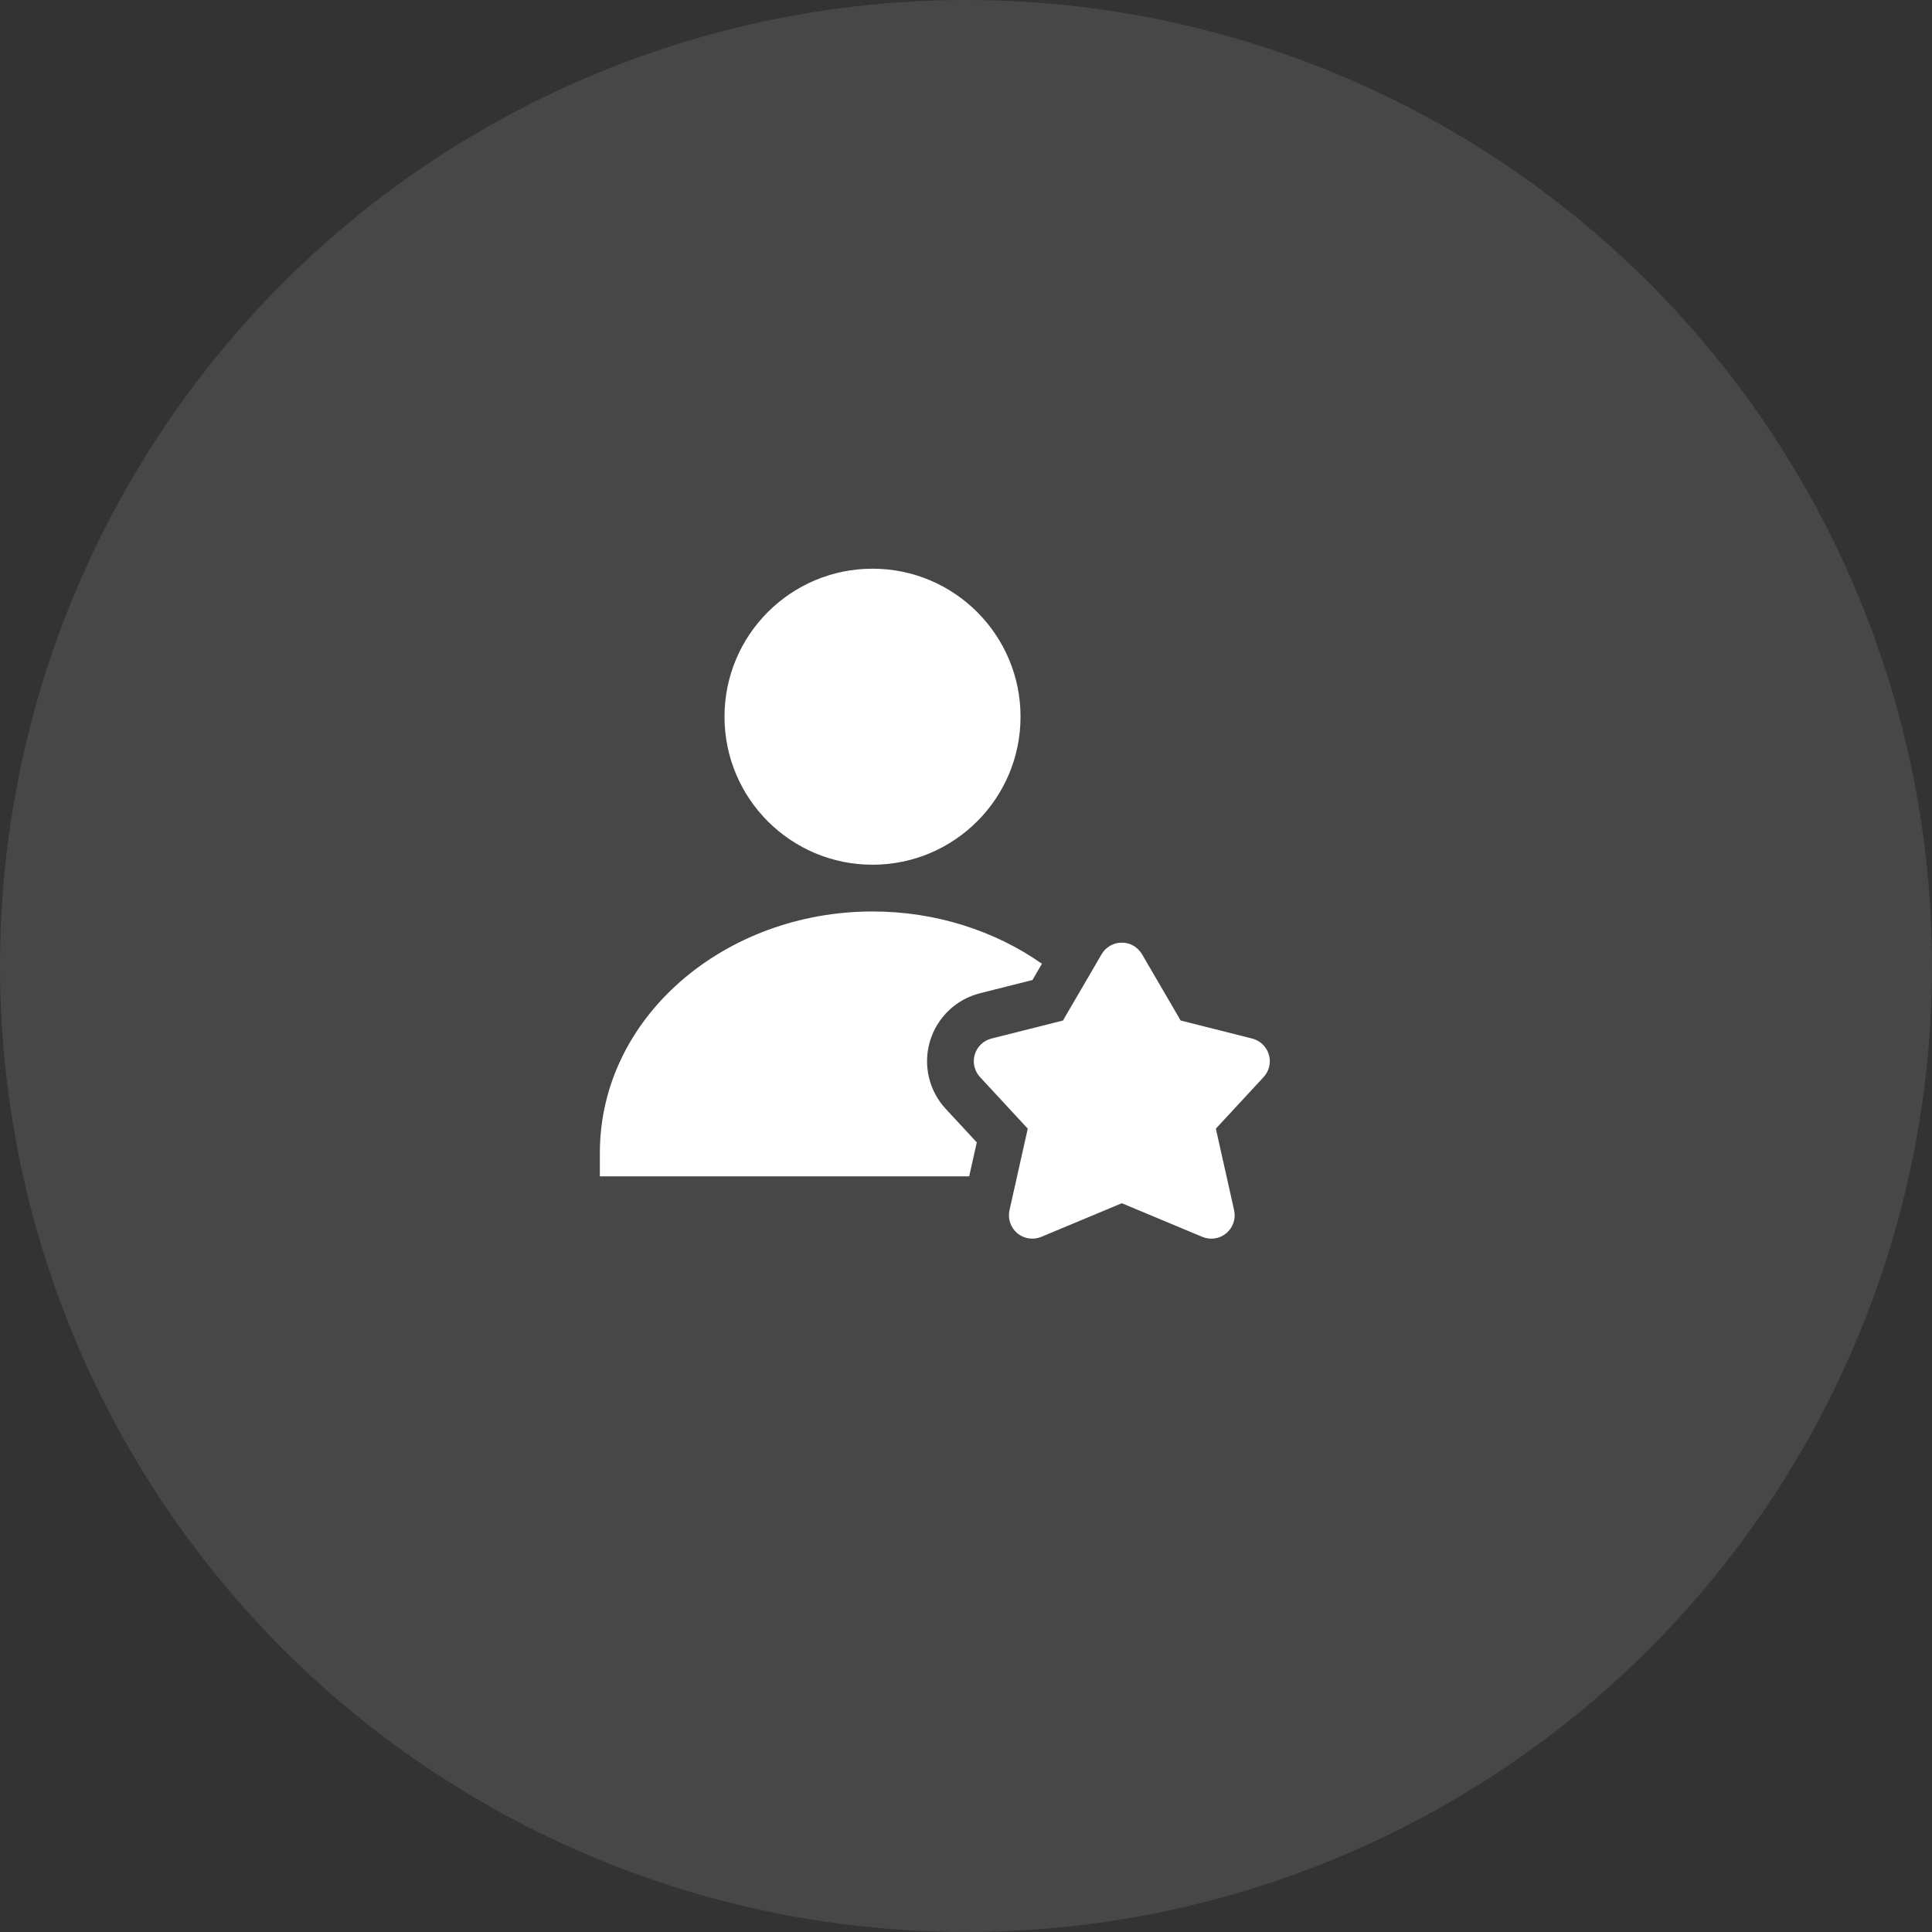 <svg width="62" height="62" viewBox="0 0 62 62" fill="none" xmlns="http://www.w3.org/2000/svg">
<rect x="0" y="0" width="62" height="62" fill="#333333" stroke="none"/>
<circle opacity="0.1" cx="31" cy="31" r="31" fill="white"/>
<path d="M36 30.25C36.267 30.25 36.513 30.392 36.648 30.622L37.889 32.75L40.183 33.328C40.44 33.393 40.644 33.589 40.719 33.842C40.794 34.096 40.73 34.371 40.55 34.565L39.018 36.22L39.604 38.836C39.665 39.11 39.569 39.395 39.354 39.575C39.139 39.755 38.842 39.8 38.583 39.692L36 38.613L33.417 39.692C33.158 39.8 32.861 39.755 32.646 39.575C32.431 39.395 32.335 39.11 32.396 38.836L32.982 36.22L31.45 34.565C31.27 34.371 31.206 34.096 31.281 33.842C31.356 33.589 31.56 33.393 31.817 33.328L34.111 32.75L35.352 30.622C35.487 30.392 35.733 30.25 36 30.25Z" fill="white"/>
<path d="M23.25 23C23.25 20.377 25.377 18.25 28 18.25C30.623 18.25 32.75 20.377 32.75 23C32.75 25.623 30.623 27.75 28 27.75C25.377 27.75 23.25 25.623 23.25 23Z" fill="white"/>
<path d="M19.25 37C19.25 32.629 23.265 29.25 28 29.25C30.032 29.25 31.931 29.872 33.437 30.928L33.133 31.45L31.45 31.874C30.68 32.068 30.069 32.654 29.843 33.416C29.617 34.177 29.809 35.001 30.349 35.584L31.346 36.661L31.102 37.75H19.25V37Z" fill="white"/>
</svg>
